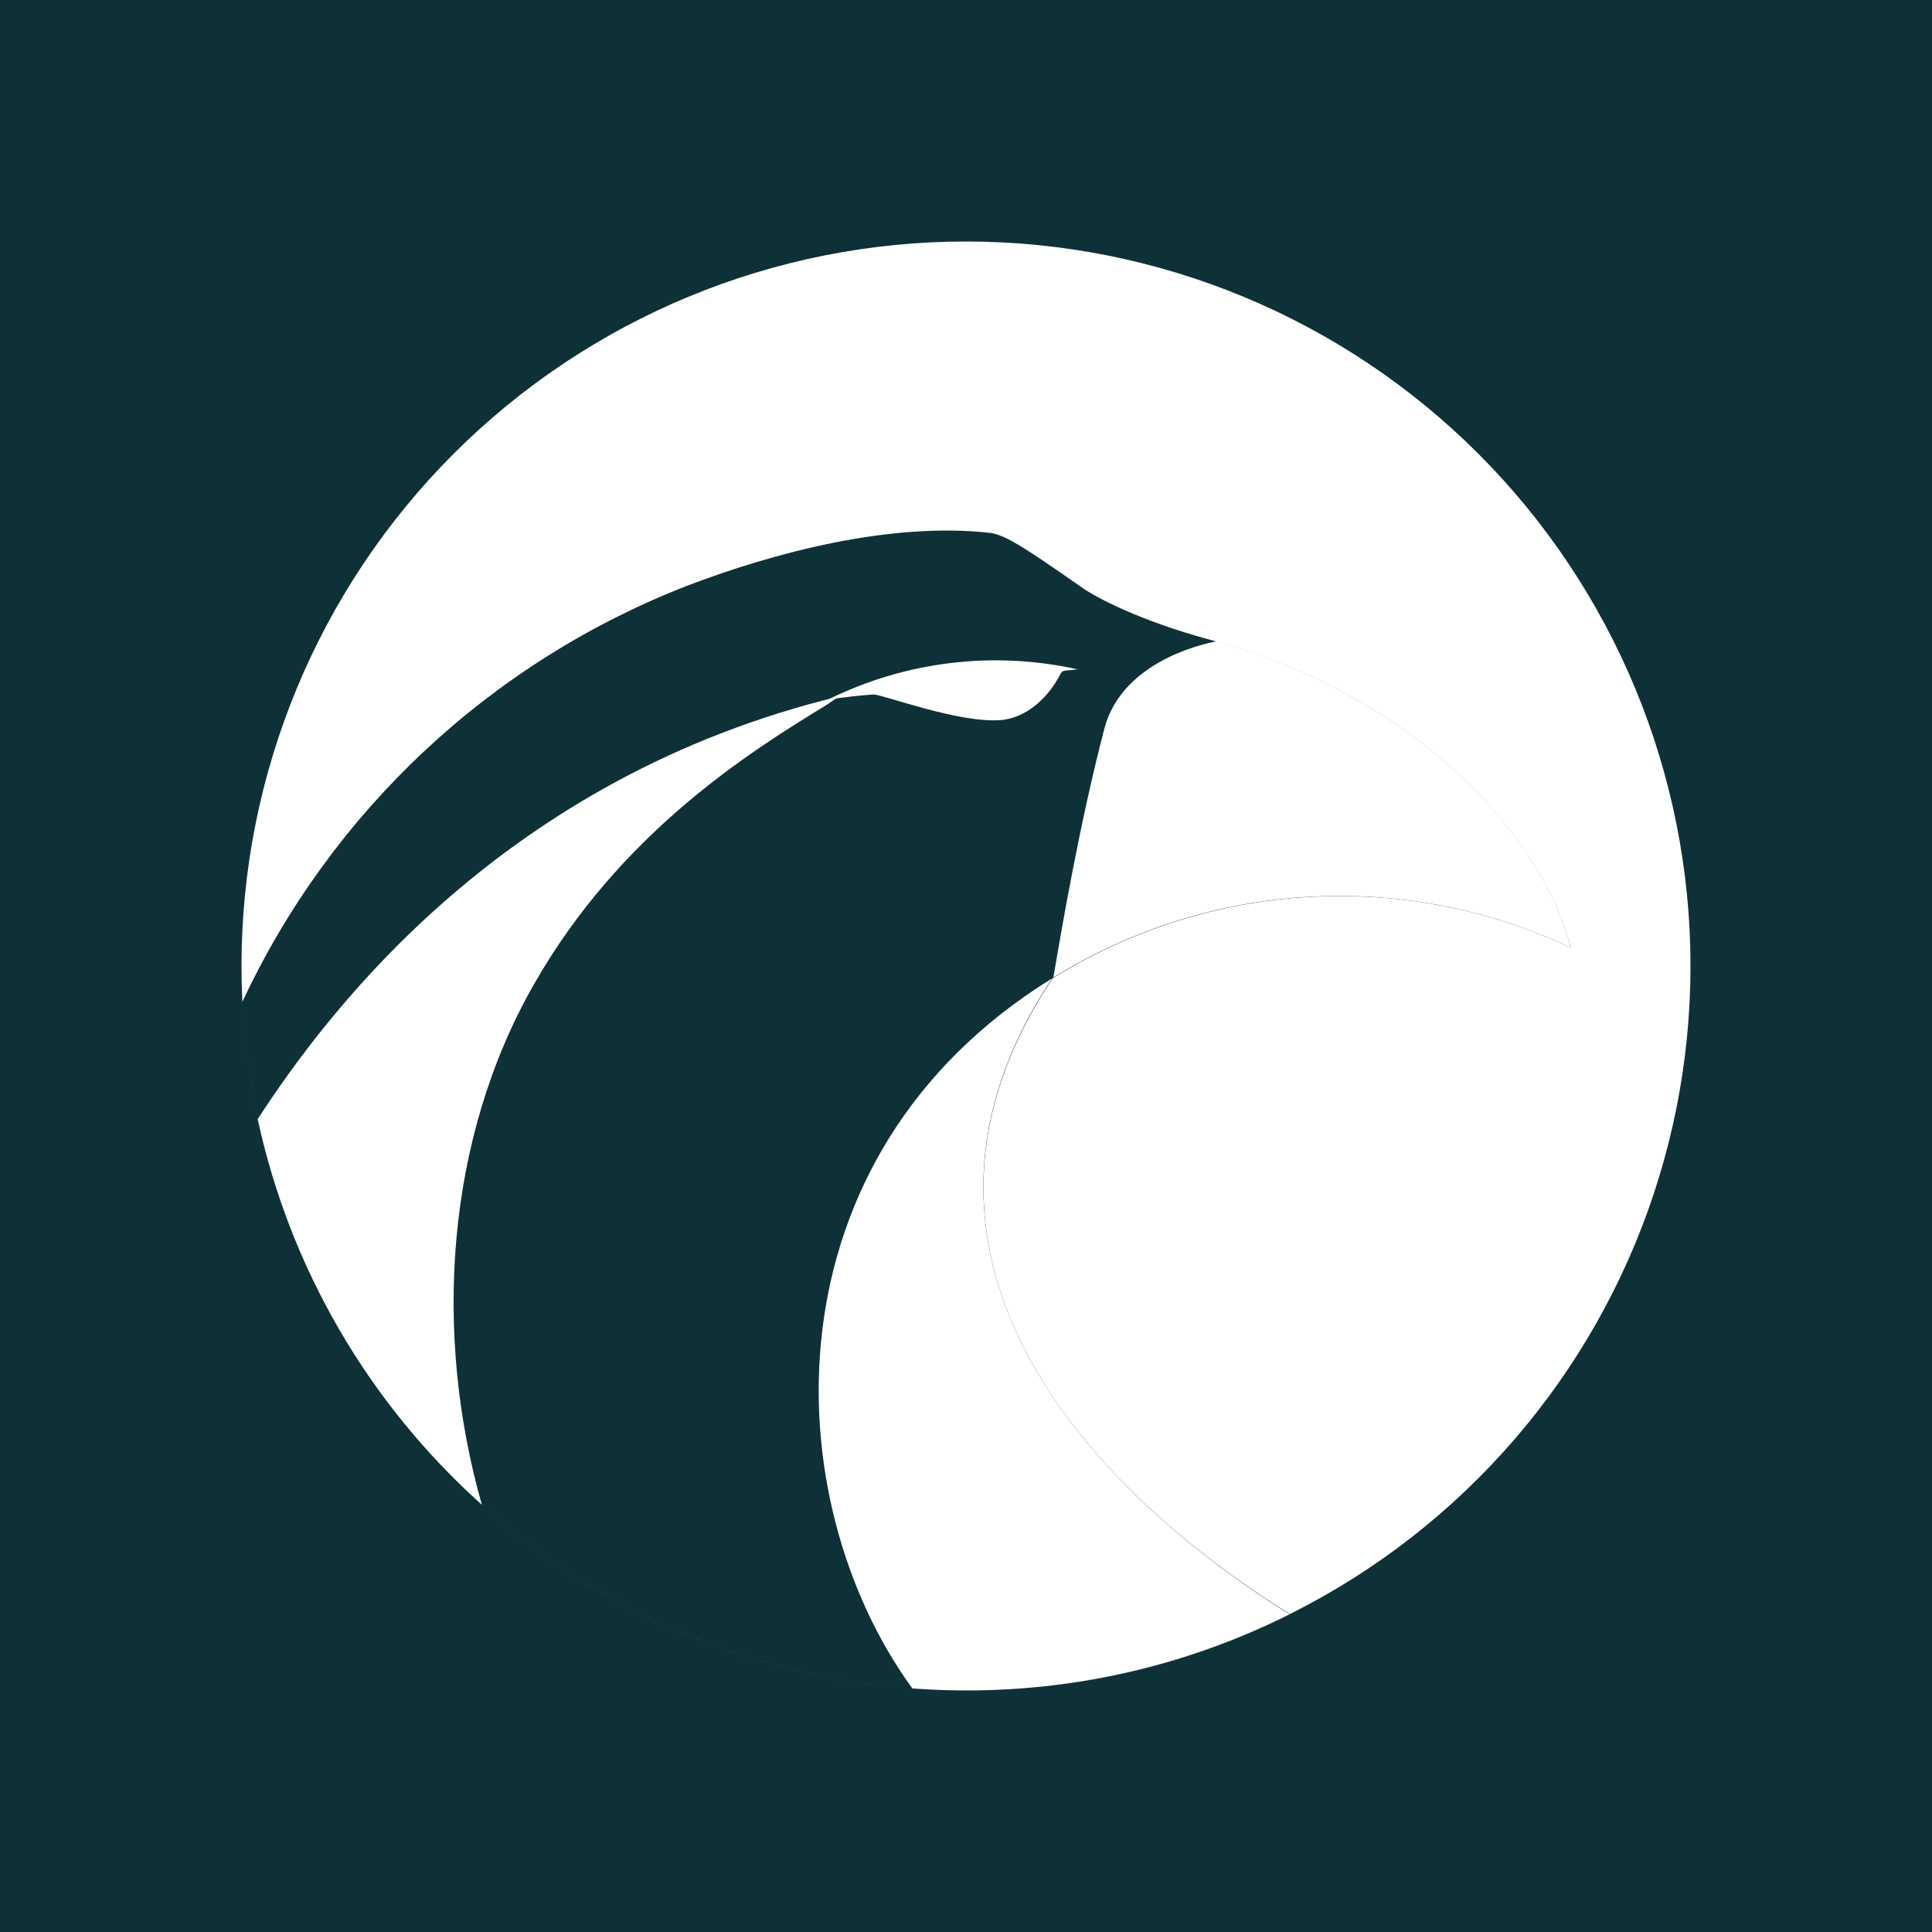 <svg width="24" height="24" viewBox="0 0 24 24" fill="none" xmlns="http://www.w3.org/2000/svg">
<rect x="0" y="0" width="24" height="24" fill="#808080" stroke="none"/>
<g clip-path="url(#clip0_328_31799)">
<path d="M24 0H0V24H24V0Z" fill="#0D3137"/>
<path d="M5.986 18.693C4.576 17.429 3.602 15.752 3.201 13.902C4.096 12.525 6.272 9.656 10.428 8.65L10.269 8.756C9.316 9.338 7.706 10.344 6.632 12.229C5.531 14.156 5.382 16.57 5.986 18.693Z" fill="white"/>
<path fill-rule="evenodd" clip-rule="evenodd" d="M12 21C14.387 21 16.676 20.052 18.364 18.364C20.052 16.676 21 14.387 21 12C21 9.613 20.052 7.324 18.364 5.636C16.676 3.948 14.387 3 12 3C9.613 3 7.324 3.948 5.636 5.636C3.948 7.324 3 9.613 3 12C3 14.387 3.948 16.676 5.636 18.364C7.324 20.052 9.613 21 12 21ZM12 21C13.445 21 14.806 20.661 16.024 20.052C13.451 18.453 10.814 15.552 13.075 12.154C14.03 11.557 15.12 11.21 16.245 11.143C17.37 11.076 18.493 11.293 19.512 11.772C19.142 10.354 17.564 8.628 15.023 7.945C14.16 7.712 13.599 7.415 13.435 7.294L13.419 7.283C12.778 6.838 12.508 6.653 12.312 6.621C11.068 6.478 9.612 6.865 8.532 7.278C6.096 8.226 4.118 10.076 3.011 12.445C3.125 14.752 4.122 16.927 5.795 18.519C7.468 20.112 9.69 21 12 21Z" fill="white"/>
<path d="M13.387 8.315C12.34 8.082 11.245 8.215 10.285 8.691C10.473 8.662 10.662 8.641 10.851 8.627C10.968 8.627 11.91 8.987 12.434 8.945C12.826 8.908 13.08 8.564 13.175 8.368C13.18 8.358 13.188 8.349 13.197 8.343C13.206 8.336 13.217 8.332 13.228 8.331L13.387 8.315Z" fill="white"/>
<path d="M11.333 20.974C9.628 18.629 9.48 14.373 13.069 12.154C10.814 15.553 13.456 18.454 16.018 20.053C14.569 20.778 12.949 21.096 11.333 20.974Z" fill="white"/>
<path d="M15.113 7.966C14.663 8.056 13.896 8.347 13.716 9.062C13.403 10.264 13.186 11.555 13.085 12.143C14.041 11.55 15.129 11.205 16.252 11.141C17.375 11.076 18.495 11.293 19.512 11.772C19.152 10.369 17.602 8.67 15.113 7.966Z" fill="white"/>
</g>
<defs>
<clipPath id="clip0_328_31799">
<rect width="24" height="24" fill="white"/>
</clipPath>
</defs>
</svg>

